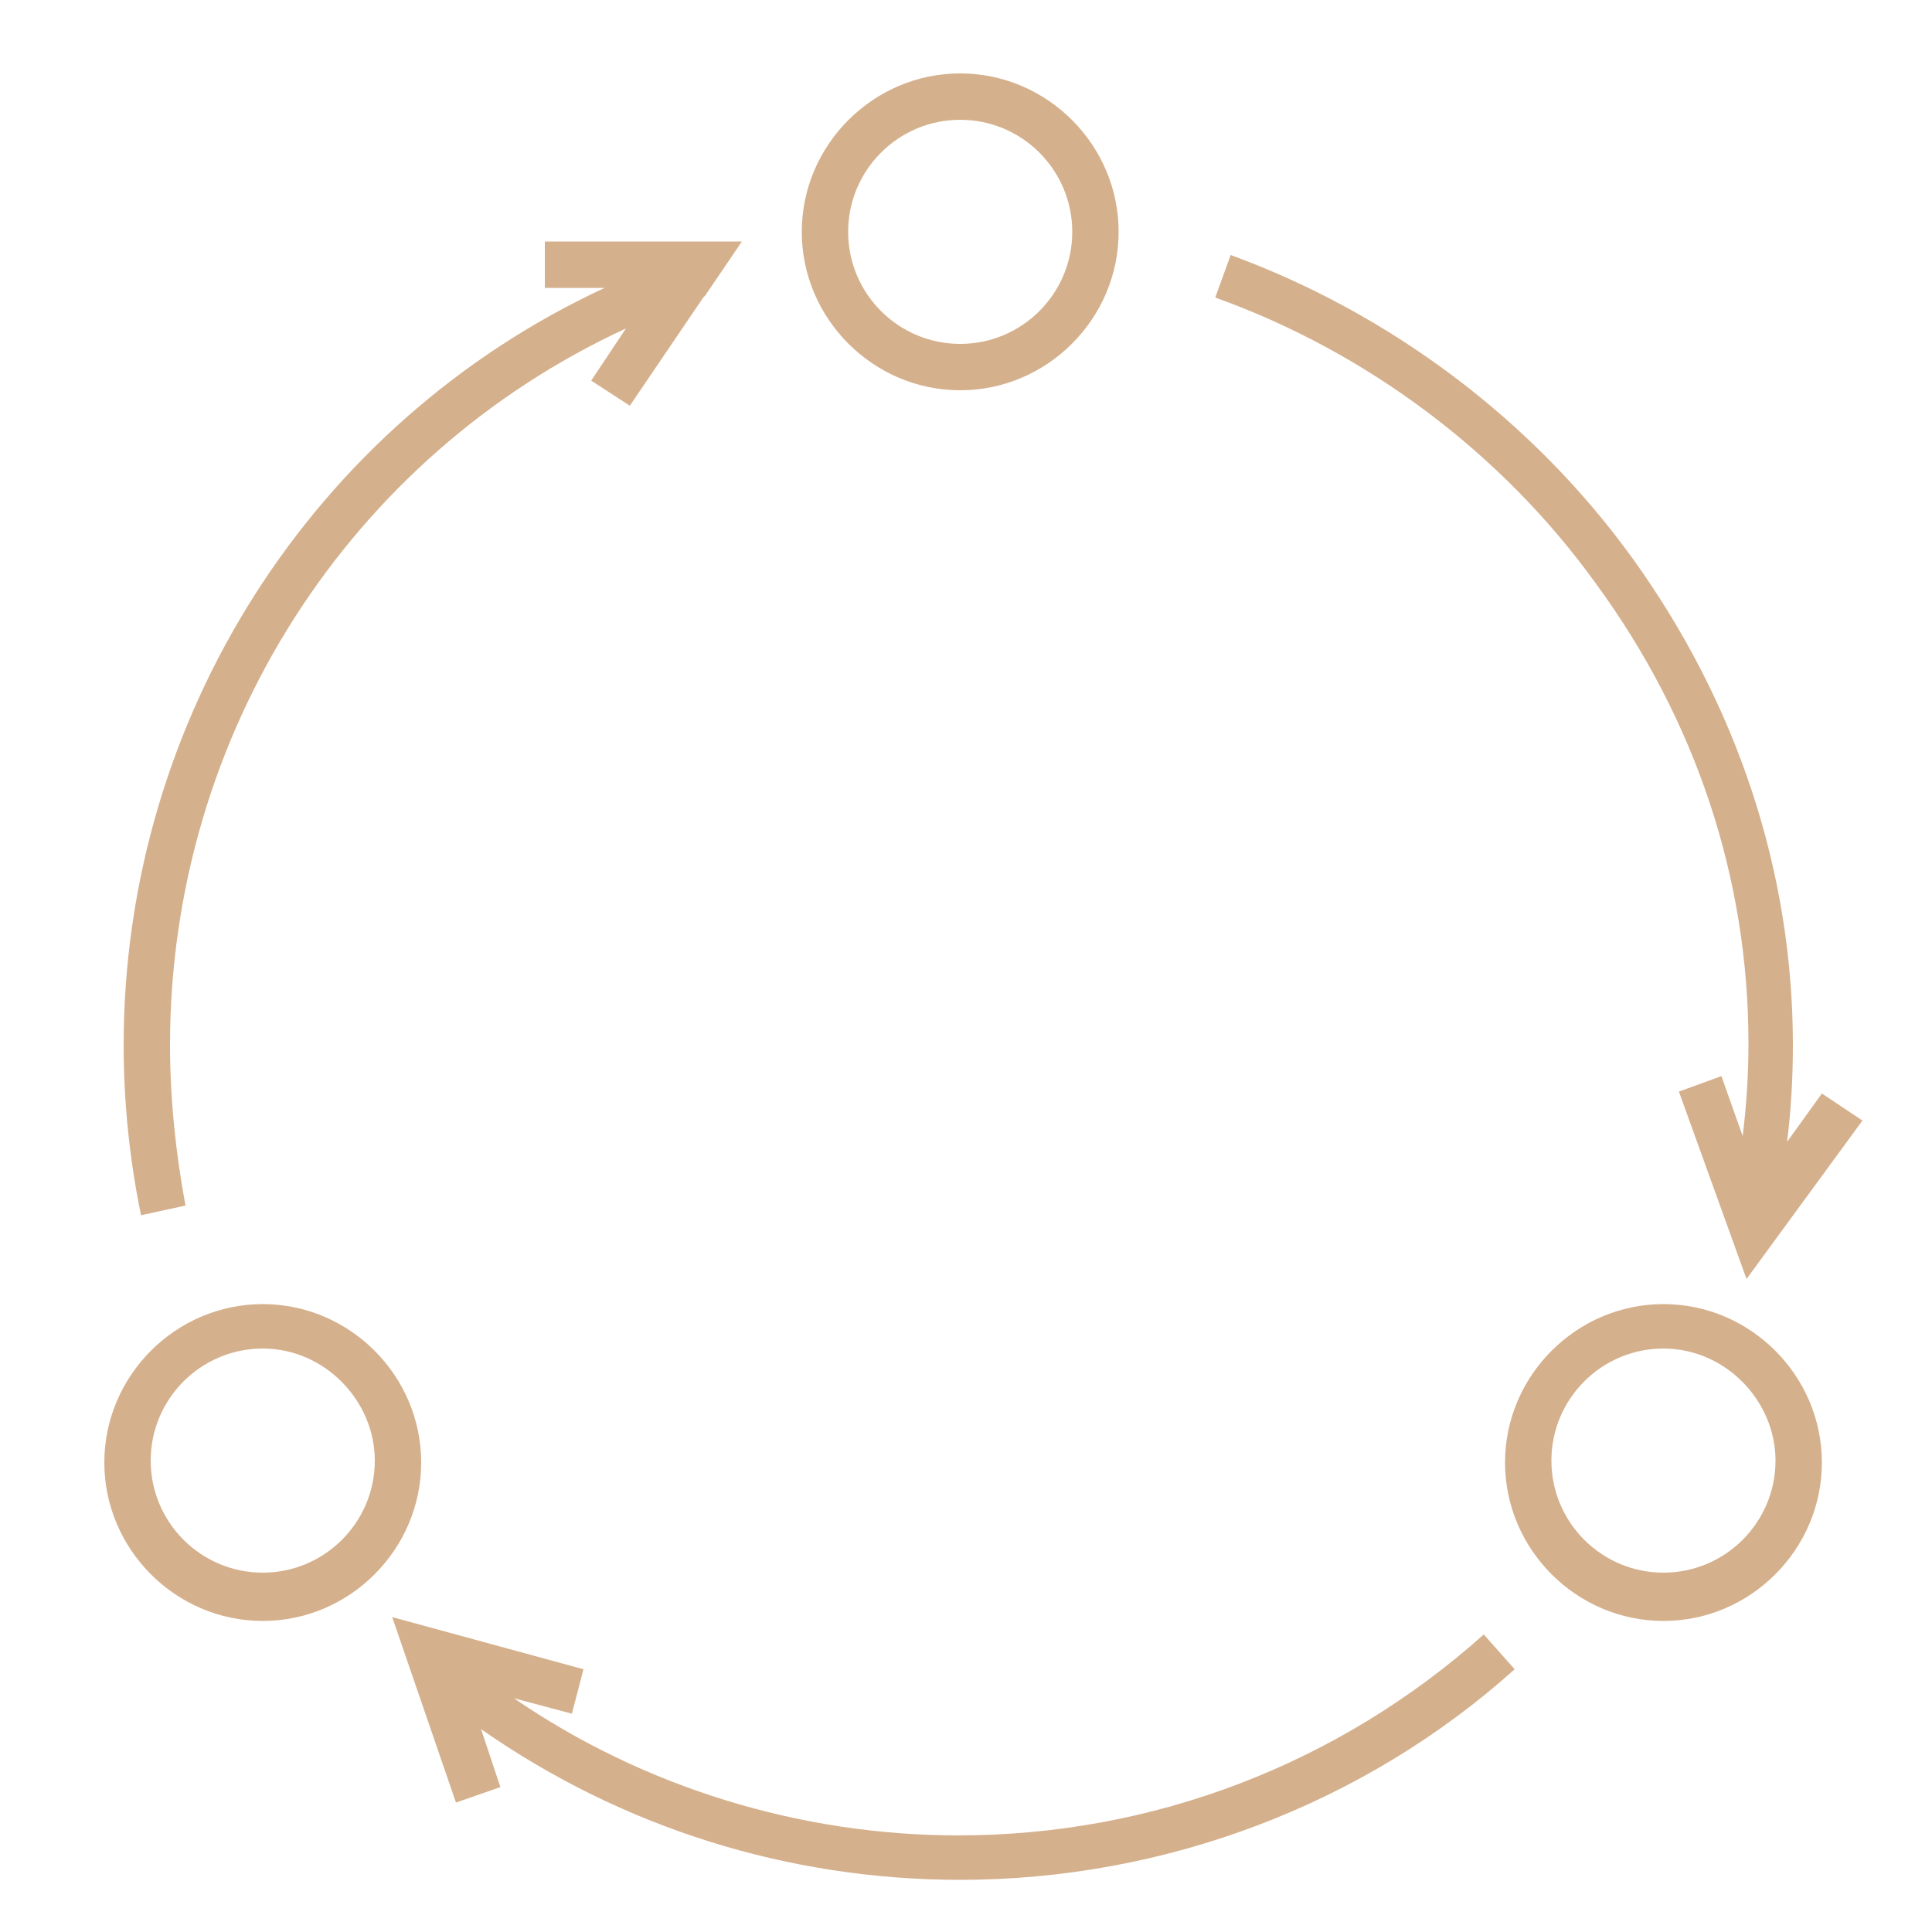 <?xml version="1.0" encoding="utf-8"?>
<!-- Generator: Adobe Illustrator 21.1.0, SVG Export Plug-In . SVG Version: 6.00 Build 0)  -->
<svg version="1.1" xmlns="http://www.w3.org/2000/svg" xmlns:xlink="http://www.w3.org/1999/xlink" x="0px" y="0px"
	 viewBox="0 0 100 100" style="enable-background:new 0 0 100 100;" xml:space="preserve">
<style type="text/css">
	.st0{fill:#D5B08C;}
</style>
<g id="Layer_1">
</g>
<g id="Layer_3">
	<g>
		<g>
			<path class="st0" d="M36.5,15.4C36.5,15.4,36.4,15.4,36.5,15.4L36.5,15.4L36.5,15.4z"/>
		</g>
		<g>
			<path class="st0" d="M49.7,20.2c-4.5,0-8.2-3.7-8.2-8.2s3.7-8.2,8.2-8.2c4.5,0,8.2,3.7,8.2,8.2S54.2,20.2,49.7,20.2z M49.7,6.2
				c-3.2,0-5.8,2.6-5.8,5.8c0,3.2,2.6,5.8,5.8,5.8c3.2,0,5.8-2.6,5.8-5.8C55.5,8.8,52.9,6.2,49.7,6.2z"/>
		</g>
		<g>
			<path class="st0" d="M13.6,83.9c-4.5,0-8.2-3.7-8.2-8.2c0-4.5,3.7-8.2,8.2-8.2s8.2,3.7,8.2,8.2C21.8,80.2,18.1,83.9,13.6,83.9z
				 M13.6,69.8c-3.2,0-5.8,2.6-5.8,5.8c0,3.2,2.6,5.8,5.8,5.8c3.2,0,5.8-2.6,5.8-5.8C19.4,72.5,16.8,69.8,13.6,69.8z"/>
		</g>
		<g>
			<path class="st0" d="M86.1,83.9c-4.5,0-8.2-3.7-8.2-8.2c0-4.5,3.7-8.2,8.2-8.2s8.2,3.7,8.2,8.2C94.3,80.2,90.6,83.9,86.1,83.9z
				 M86.1,69.8c-3.2,0-5.8,2.6-5.8,5.8c0,3.2,2.6,5.8,5.8,5.8s5.8-2.6,5.8-5.8C91.9,72.5,89.3,69.8,86.1,69.8z"/>
		</g>
		<g>
			<path class="st0" d="M38.4,12.5l-1.9,2.8l-0.1,0.1L32.6,21l-2-1.3l1.8-2.7C18.1,23.6,8.8,38,8.8,54.1c0,2.8,0.3,5.6,0.8,8.3
				l-2.3,0.5C6.7,60,6.4,57,6.4,54.1c0-16.9,9.8-32.2,24.9-39.2h-3.1v-2.4H38.4z"/>
		</g>
		<g>
			<path class="st0" d="M96.4,58l-6,8.2l-3.5-9.7l2.2-0.8l1.1,3.1c0.2-1.6,0.3-3.2,0.3-4.8c0-8.5-2.7-16.7-7.9-23.8
				c-4.9-6.8-11.9-12-19.7-14.8l0.8-2.2c8.2,3,15.6,8.5,20.8,15.7c5.4,7.5,8.3,16.2,8.3,25.2c0,1.7-0.1,3.4-0.3,5l1.8-2.5L96.4,58z"
				/>
		</g>
		<g>
			<path class="st0" d="M49.7,97.3c-8.9,0-17.5-2.7-24.8-7.8l1,3l-2.3,0.8l-3.3-9.6l9.9,2.7l-0.6,2.3l-3-0.8
				c6.7,4.6,14.8,7.1,23,7.1c10.1,0,19.7-3.7,27.2-10.4l1.6,1.8C70.6,93.4,60.3,97.3,49.7,97.3z"/>
		</g>
	</g>
</g>
</svg>
